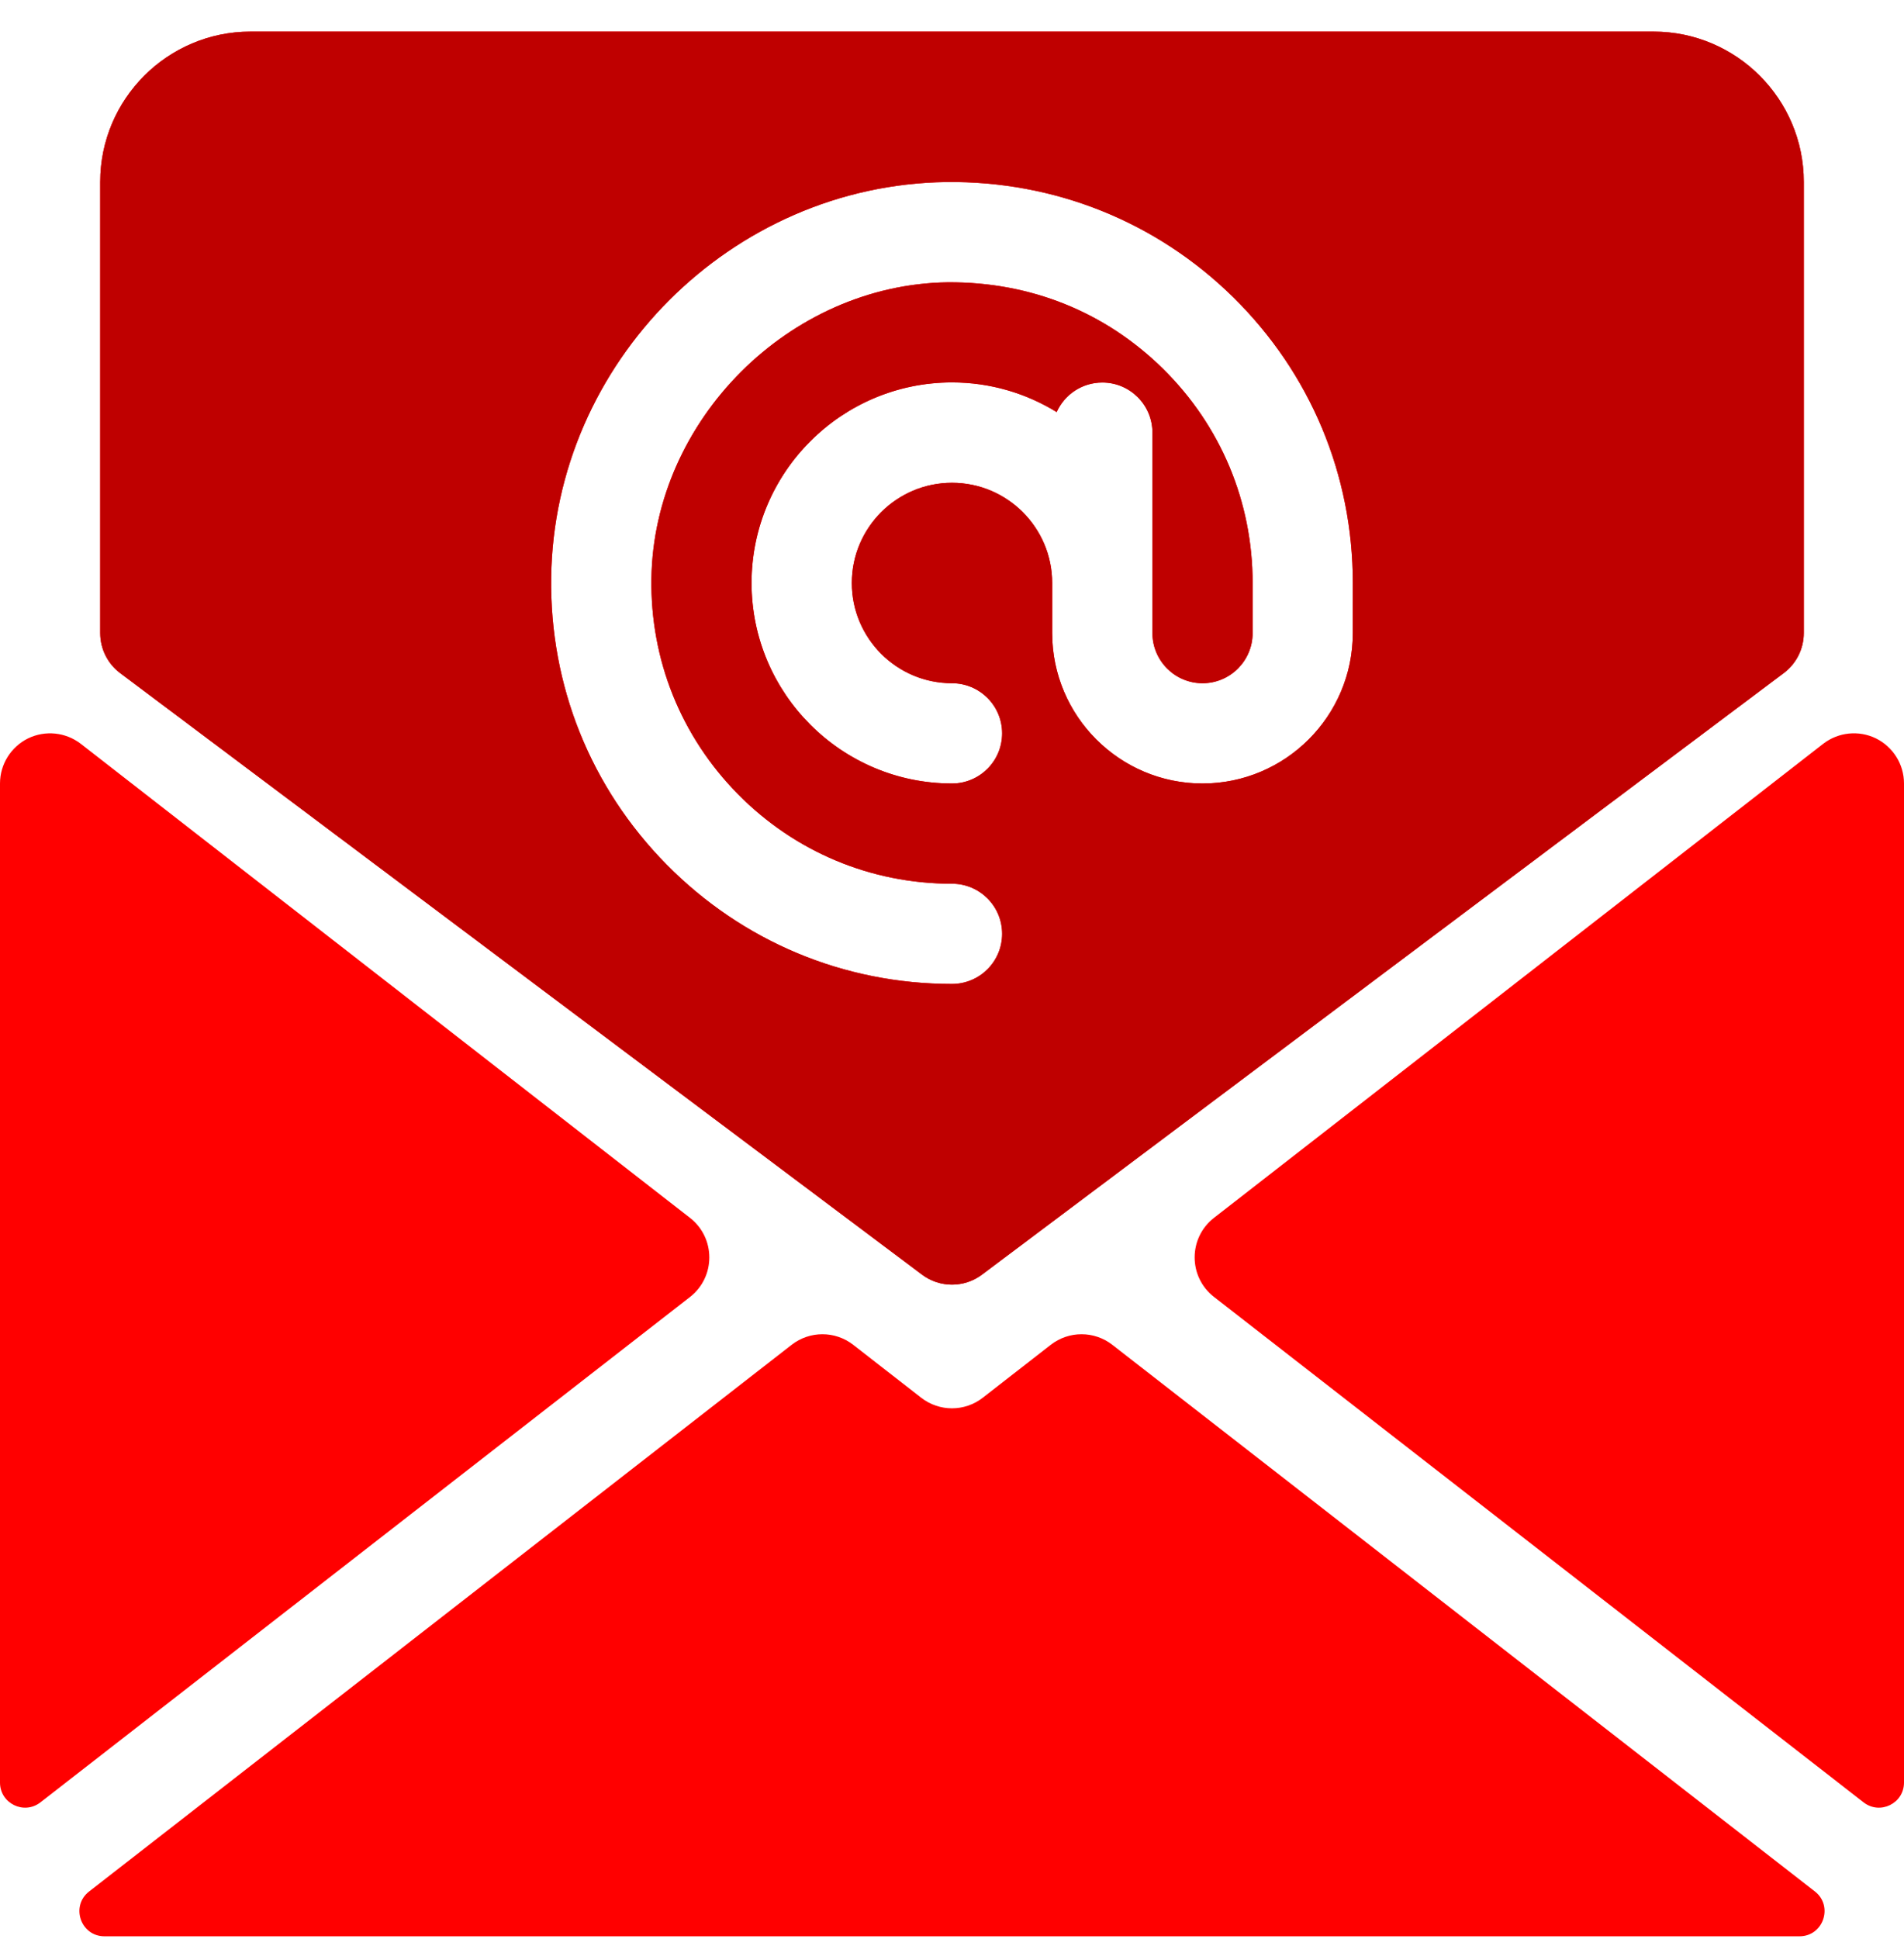 <svg width="56" height="57" viewBox="0 0 56 57" fill="none" xmlns="http://www.w3.org/2000/svg">
<path d="M35.706 38.131C34.947 37.541 34.947 36.395 35.706 35.805L53.621 21.87C54.067 21.525 54.668 21.463 55.174 21.709C55.679 21.958 56 22.471 56 23.034V52.409C56 53.023 55.295 53.367 54.811 52.991L35.706 38.131ZM3.073 56.929H52.926C53.627 56.929 53.931 56.041 53.379 55.61L32.715 39.538C32.182 39.124 31.437 39.124 30.905 39.538L28.904 41.095C28.372 41.509 27.627 41.509 27.095 41.095L25.094 39.538C24.562 39.124 23.816 39.124 23.284 39.538L2.622 55.61C2.067 56.041 2.372 56.929 3.073 56.929ZM20.294 38.133C21.052 37.542 21.052 36.397 20.294 35.806L2.378 21.87C1.933 21.526 1.331 21.464 0.826 21.709C0.321 21.958 0 22.471 0 23.034V52.409C0 53.023 0.705 53.367 1.189 52.991L20.294 38.133ZM53.053 5.349V18.612C53.053 19.076 52.834 19.512 52.463 19.79L28.884 37.474C28.622 37.672 28.31 37.77 28 37.77C27.69 37.77 27.377 37.672 27.116 37.474L3.536 19.791C3.165 19.514 2.947 19.077 2.947 18.613V5.349C2.947 2.912 4.93 0.929 7.369 0.929H48.631C51.07 0.929 53.053 2.912 53.053 5.349ZM39.789 17.14C39.789 13.959 38.542 10.978 36.278 8.745C34.012 6.512 31.004 5.315 27.832 5.352C21.512 5.439 16.298 10.653 16.211 16.974C16.166 20.155 17.372 23.155 19.605 25.418C21.839 27.681 24.82 28.929 28 28.929C28.814 28.929 29.474 28.268 29.474 27.455C29.474 26.641 28.813 25.982 28 25.982C25.615 25.982 23.379 25.046 21.705 23.349C20.029 21.65 19.125 19.401 19.159 17.015C19.224 12.355 23.214 8.364 27.874 8.3C30.309 8.283 32.511 9.172 34.209 10.845C35.908 12.521 36.842 14.756 36.842 17.141V18.614C36.842 19.426 36.182 20.088 35.369 20.088C34.556 20.088 33.895 19.426 33.895 18.614V17.141V12.72C33.895 11.906 33.236 11.247 32.422 11.247C31.823 11.247 31.309 11.602 31.078 12.115C30.18 11.563 29.127 11.244 28 11.244C24.75 11.244 22.105 13.889 22.105 17.14C22.105 20.39 24.75 23.035 28 23.035C28.814 23.035 29.474 22.374 29.474 21.561C29.474 20.747 28.813 20.088 28 20.088C26.375 20.088 25.053 18.766 25.053 17.141C25.053 15.515 26.375 14.194 28 14.194C29.625 14.194 30.947 15.515 30.947 17.141V18.614C30.947 21.052 32.93 23.035 35.367 23.035C37.806 23.035 39.788 21.051 39.788 18.614L39.789 17.14Z" fill="#FF0000"/>
<path d="M53.053 5.349V18.612C53.053 19.076 52.834 19.512 52.463 19.79L28.884 37.474C28.622 37.672 28.31 37.77 28 37.77C27.69 37.77 27.377 37.672 27.116 37.474L3.536 19.791C3.165 19.514 2.947 19.077 2.947 18.613V5.349C2.947 2.912 4.93 0.929 7.369 0.929H48.631C51.07 0.929 53.053 2.912 53.053 5.349ZM39.789 17.14C39.789 13.959 38.542 10.978 36.278 8.745C34.012 6.512 31.004 5.315 27.832 5.352C21.512 5.439 16.298 10.653 16.211 16.974C16.166 20.155 17.372 23.155 19.605 25.418C21.839 27.681 24.82 28.929 28 28.929C28.814 28.929 29.474 28.268 29.474 27.455C29.474 26.641 28.813 25.982 28 25.982C25.615 25.982 23.379 25.046 21.705 23.349C20.029 21.65 19.125 19.401 19.159 17.015C19.224 12.355 23.214 8.364 27.874 8.3C30.309 8.283 32.511 9.172 34.209 10.845C35.908 12.521 36.842 14.756 36.842 17.141V18.614C36.842 19.426 36.182 20.088 35.369 20.088C34.556 20.088 33.895 19.426 33.895 18.614V17.141V12.72C33.895 11.906 33.236 11.247 32.422 11.247C31.823 11.247 31.309 11.602 31.078 12.115C30.18 11.563 29.127 11.244 28 11.244C24.75 11.244 22.105 13.889 22.105 17.14C22.105 20.39 24.75 23.035 28 23.035C28.814 23.035 29.474 22.374 29.474 21.561C29.474 20.747 28.813 20.088 28 20.088C26.375 20.088 25.053 18.766 25.053 17.141C25.053 15.515 26.375 14.194 28 14.194C29.625 14.194 30.947 15.515 30.947 17.141V18.614C30.947 21.052 32.93 23.035 35.367 23.035C37.806 23.035 39.788 21.051 39.788 18.614L39.789 17.14Z" fill="#BF0000"/>
</svg>
